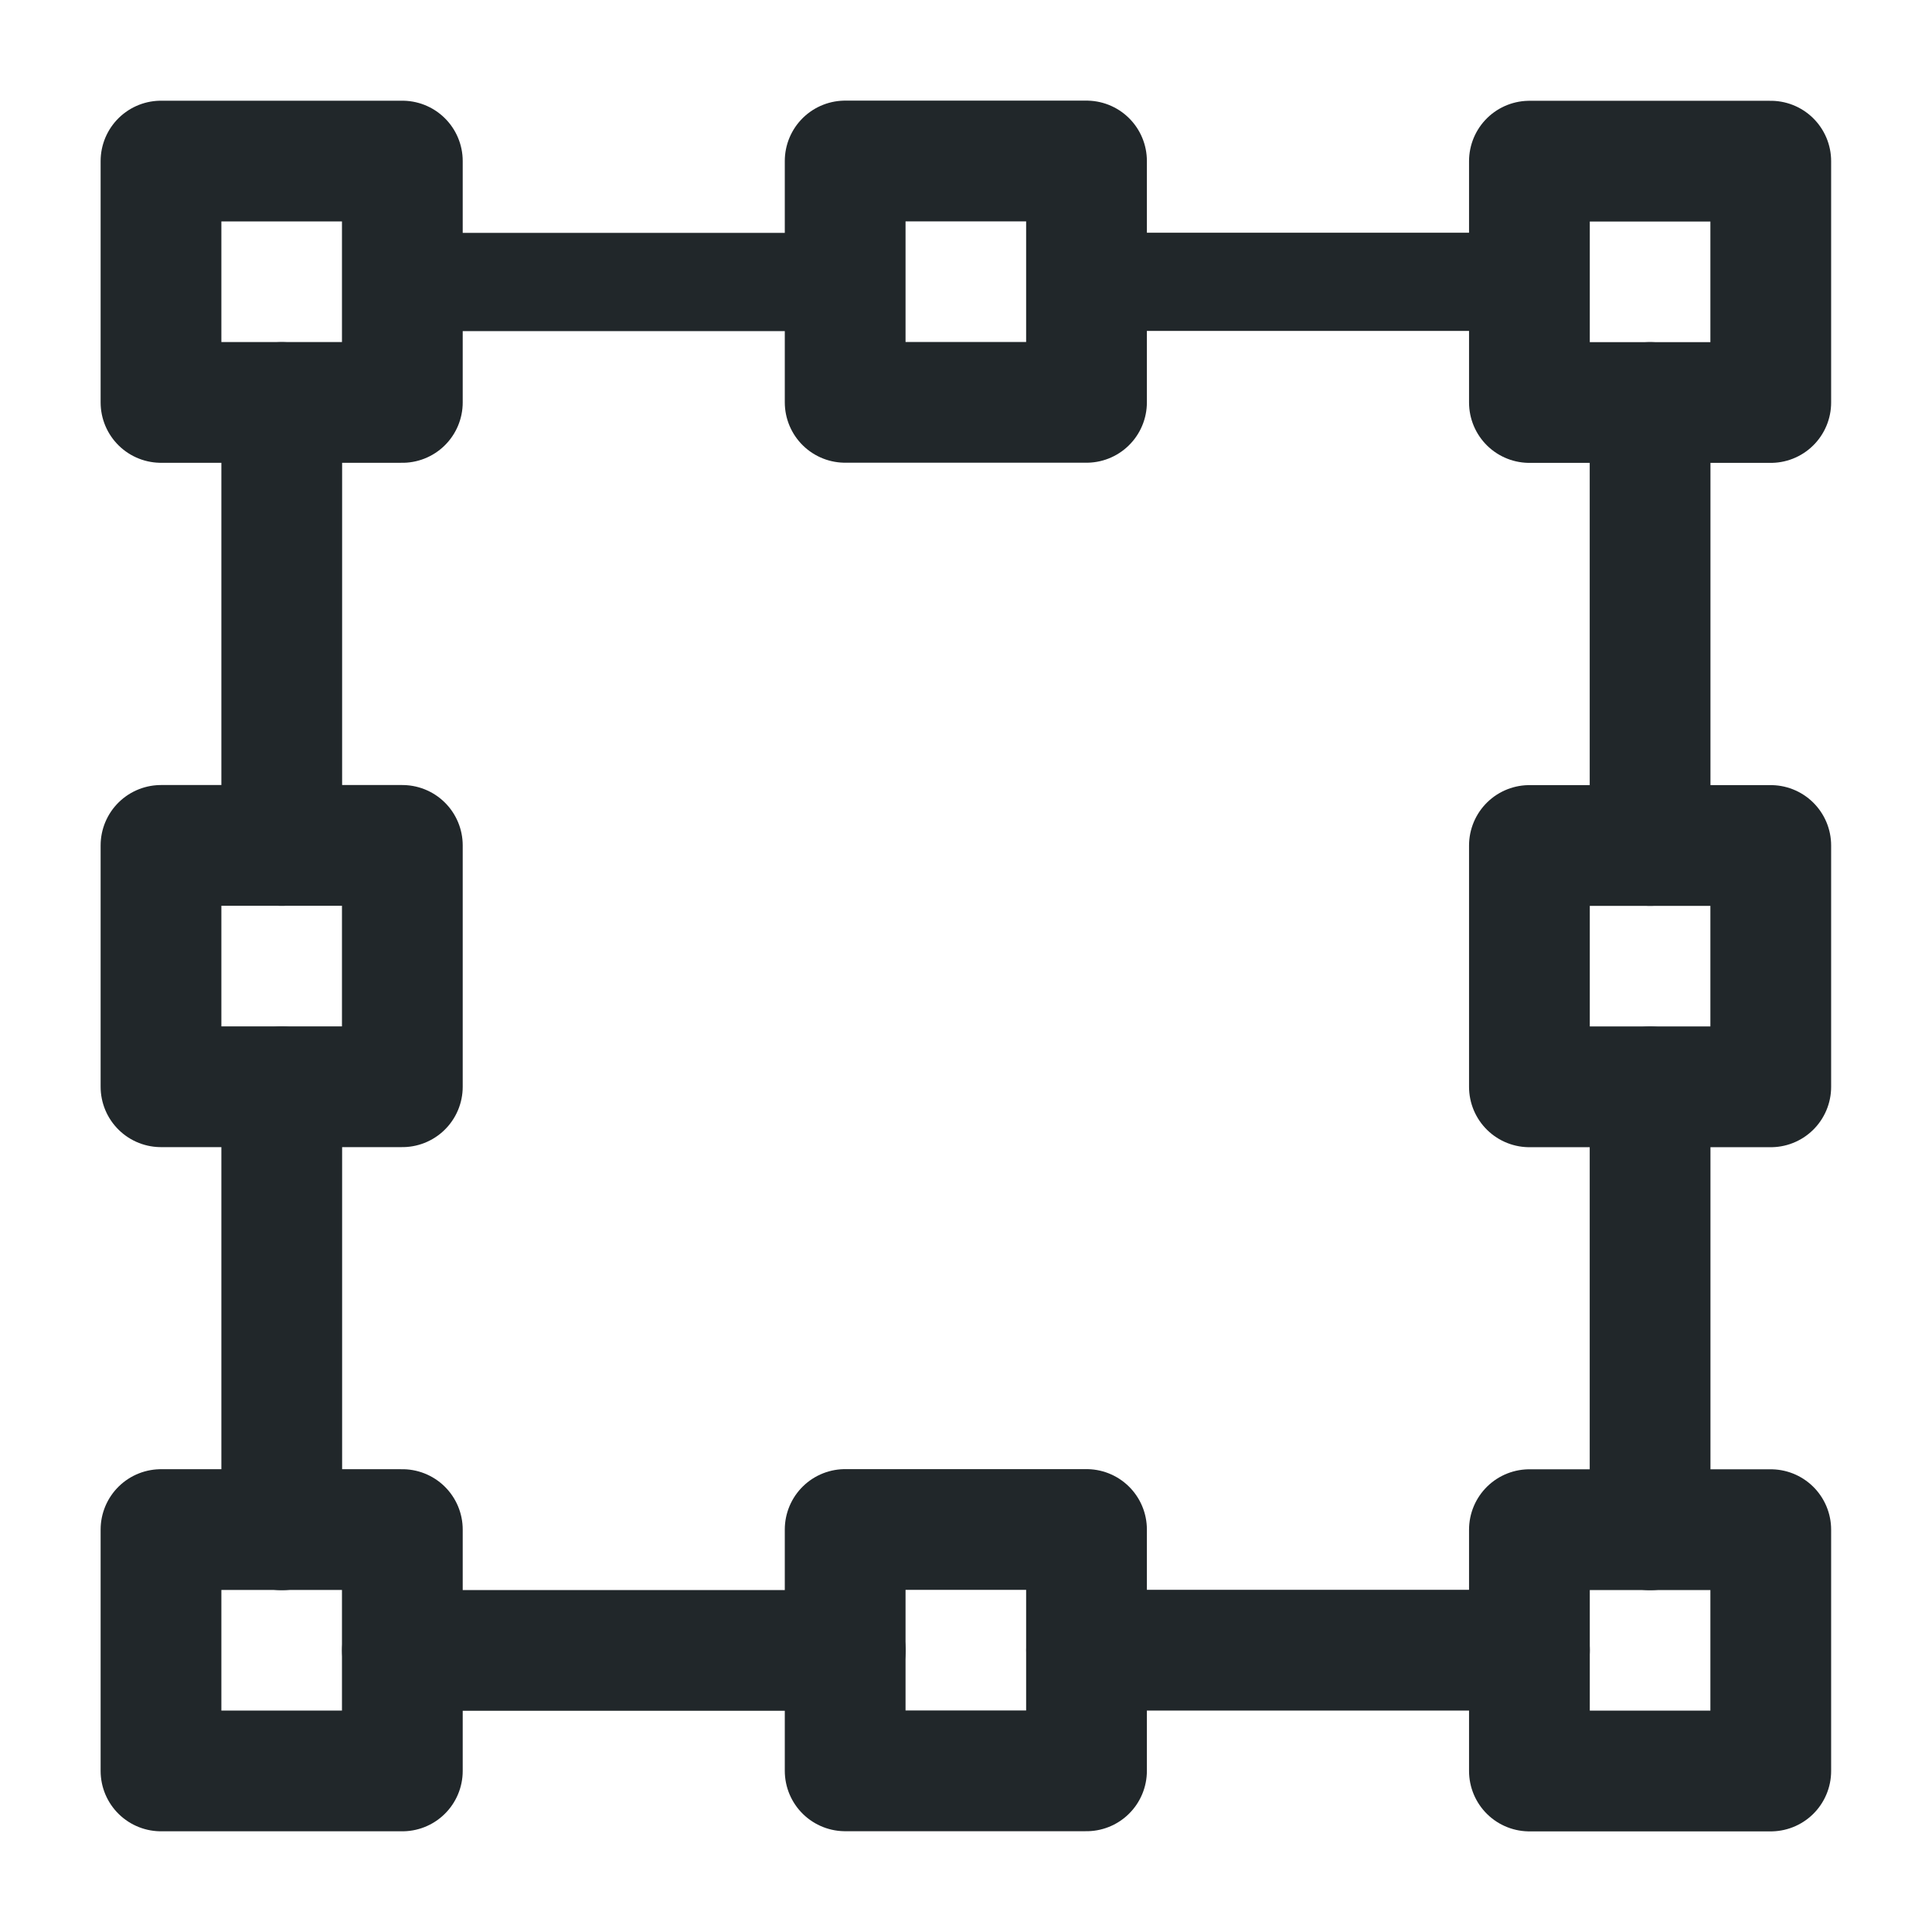 <svg width="24" height="24" viewBox="0 0 24 24" fill="none" xmlns="http://www.w3.org/2000/svg">
<path d="M4.998 2.001H2V4.999H4.998V2.001Z" stroke="#21272A" stroke-width="1.5" stroke-miterlimit="1.5" stroke-linecap="round" stroke-linejoin="round"/>
<path d="M4.998 10.502H2V13.5H4.998V10.502Z" stroke="#21272A" stroke-width="1.5" stroke-miterlimit="1.5" stroke-linecap="round" stroke-linejoin="round"/>
<path d="M20.498 5V10.503" stroke="#21272A" stroke-width="1.5" stroke-miterlimit="1.5" stroke-linecap="round" stroke-linejoin="round"/>
<path d="M3.5 5V10.503" stroke="#21272A" stroke-width="1.5" stroke-miterlimit="1.5" stroke-linecap="round" stroke-linejoin="round"/>
<path d="M20.498 13.502V19.004" stroke="#21272A" stroke-width="1.5" stroke-miterlimit="1.5" stroke-linecap="round" stroke-linejoin="round"/>
<path d="M3.5 13.502V19.004" stroke="#21272A" stroke-width="1.5" stroke-miterlimit="1.5" stroke-linecap="round" stroke-linejoin="round"/>
<path d="M4.999 20.502H10.5" stroke="#21272A" stroke-width="1.5" stroke-miterlimit="1.5" stroke-linecap="round" stroke-linejoin="round"/>
<path d="M4.999 3.503H10.5" stroke="#21272A" stroke-width="1.22" stroke-miterlimit="1.5" stroke-linecap="round" stroke-linejoin="round"/>
<path d="M13.498 20.499H18.999" stroke="#21272A" stroke-width="1.5" stroke-miterlimit="1.5" stroke-linecap="round" stroke-linejoin="round"/>
<path d="M13.498 3.501H18.999" stroke="#21272A" stroke-width="1.22" stroke-miterlimit="1.5" stroke-linecap="round" stroke-linejoin="round"/>
<path d="M4.998 19.001H2V21.999H4.998V19.001Z" stroke="#21272A" stroke-width="1.5" stroke-miterlimit="1.5" stroke-linecap="round" stroke-linejoin="round"/>
<path d="M21.997 2.002H18.999V5H21.997V2.002Z" stroke="#21272A" stroke-width="1.5" stroke-miterlimit="1.5" stroke-linecap="round" stroke-linejoin="round"/>
<path d="M13.497 2H10.499V4.998H13.497V2Z" stroke="#21272A" stroke-width="1.5" stroke-miterlimit="1.5" stroke-linecap="round" stroke-linejoin="round"/>
<path d="M21.997 10.503H18.999V13.501H21.997V10.503Z" stroke="#21272A" stroke-width="1.5" stroke-miterlimit="1.5" stroke-linecap="round" stroke-linejoin="round"/>
<path d="M21.997 19.002H18.999V22H21.997V19.002Z" stroke="#21272A" stroke-width="1.5" stroke-miterlimit="1.5" stroke-linecap="round" stroke-linejoin="round"/>
<path d="M13.497 19H10.499V21.998H13.497V19Z" stroke="#21272A" stroke-width="1.5" stroke-miterlimit="1.5" stroke-linecap="round" stroke-linejoin="round"/>
</svg>
